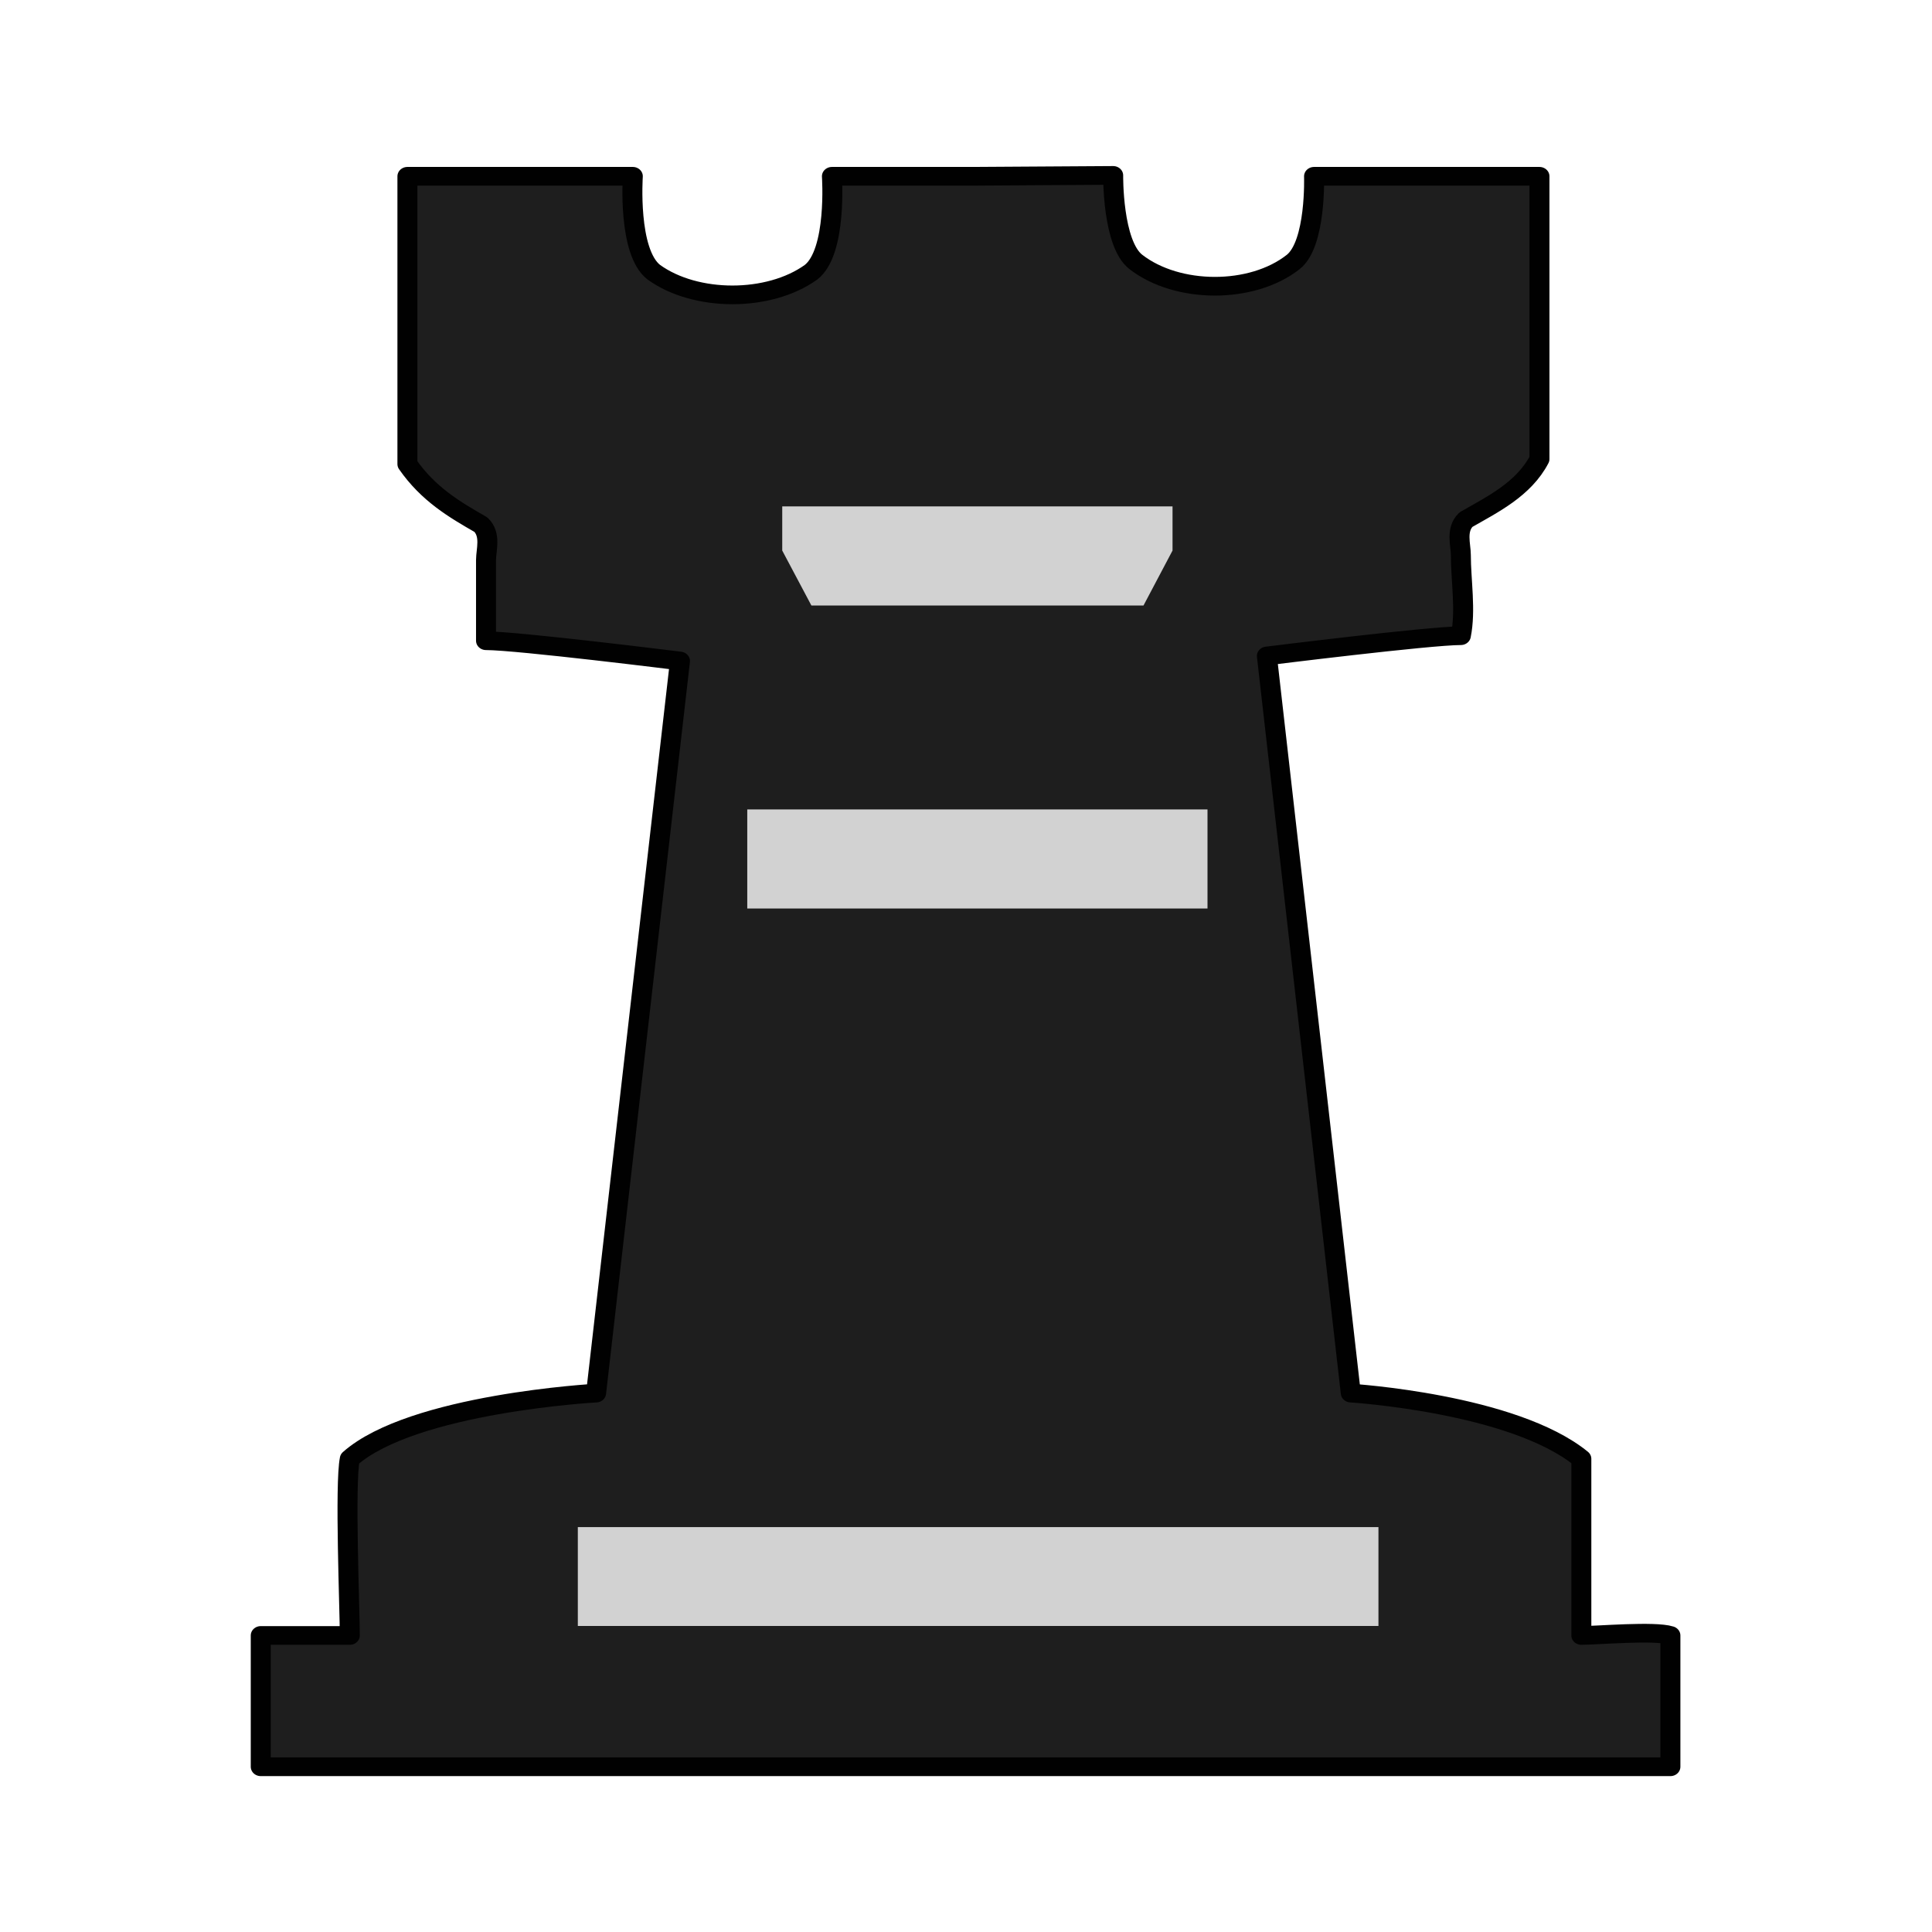 <?xml version="1.0" encoding="UTF-8"?>
<svg xmlns="http://www.w3.org/2000/svg" xmlns:xlink="http://www.w3.org/1999/xlink" width="60px" height="60px" viewBox="0 0 60 60" version="1.1">
<defs>
<linearGradient id="linear0" gradientUnits="userSpaceOnUse" x1="2811.571" y1="-156.128" x2="2904.651" y2="-156.128" gradientTransform="matrix(0.759,0,0,-0.752,203.29,163.848)">
<stop offset="0" style="stop-color:rgb(18.824%,18.824%,18.824%);stop-opacity:1;"/>
<stop offset="1" style="stop-color:rgb(11.765%,11.765%,11.765%);stop-opacity:1;"/>
</linearGradient>
</defs>
<g id="surface1">
<path style="fill-rule:evenodd;fill:url(#linear0);stroke-width:1.301;stroke-linecap:round;stroke-linejoin:round;stroke:rgb(0.392%,0.392%,0.392%);stroke-opacity:1;stroke-miterlimit:4;" d="M 2867.721 -211.035 L 2858.622 -210.974 L 2849.409 -210.974 C 2849.409 -210.974 2849.753 -205.705 2848.05 -204.294 C 2845.315 -202.19 2840.541 -202.19 2837.814 -204.294 C 2836.102 -205.705 2836.446 -210.974 2836.446 -210.974 L 2821.771 -210.974 L 2821.771 -190.933 C 2823.139 -188.829 2824.842 -187.768 2826.553 -186.717 C 2827.233 -186.015 2826.889 -184.954 2826.889 -184.253 L 2826.889 -178.634 C 2828.936 -178.634 2839.517 -177.222 2839.517 -177.222 L 2834.055 -126.245 C 2834.055 -126.245 2822.115 -125.543 2818.02 -121.668 C 2817.685 -119.915 2818.02 -111.122 2818.02 -109.369 L 2812.222 -109.369 L 2812.222 -100.225 L 2903.999 -100.225 L 2903.999 -109.369 C 2902.975 -109.72 2899.224 -109.369 2898.201 -109.369 L 2898.201 -121.668 C 2893.762 -125.543 2883.19 -126.245 2883.19 -126.245 L 2877.728 -177.573 C 2877.728 -177.573 2888.308 -178.984 2890.356 -178.984 C 2890.691 -180.738 2890.356 -182.85 2890.356 -184.604 C 2890.356 -185.314 2890.012 -186.366 2890.691 -187.067 C 2892.403 -188.119 2894.45 -189.18 2895.474 -191.284 L 2895.474 -210.974 L 2880.799 -210.974 C 2880.799 -210.974 2880.946 -206.266 2879.439 -205.004 C 2876.753 -202.742 2871.905 -202.768 2869.203 -205.004 C 2867.663 -206.266 2867.721 -211.035 2867.721 -211.035 Z M 2867.721 -211.035 " transform="matrix(0.477,0,0,0.446,-1333.332,99.569)"/>
<path style=" stroke:none;fill-rule:evenodd;fill:rgb(82.353%,82.353%,82.353%);fill-opacity:1;" d="M 30.266 15.727 L 24.293 15.727 L 24.293 17.098 L 25.199 18.805 L 35.512 18.805 L 36.414 17.098 L 36.414 15.727 Z M 23.207 25.137 L 37.5 25.137 L 37.5 28.215 L 23.207 28.215 Z M 17.945 47.426 L 42.809 47.426 L 42.809 50.496 L 17.945 50.496 Z M 17.945 47.426 "/>
</g>
</svg>
